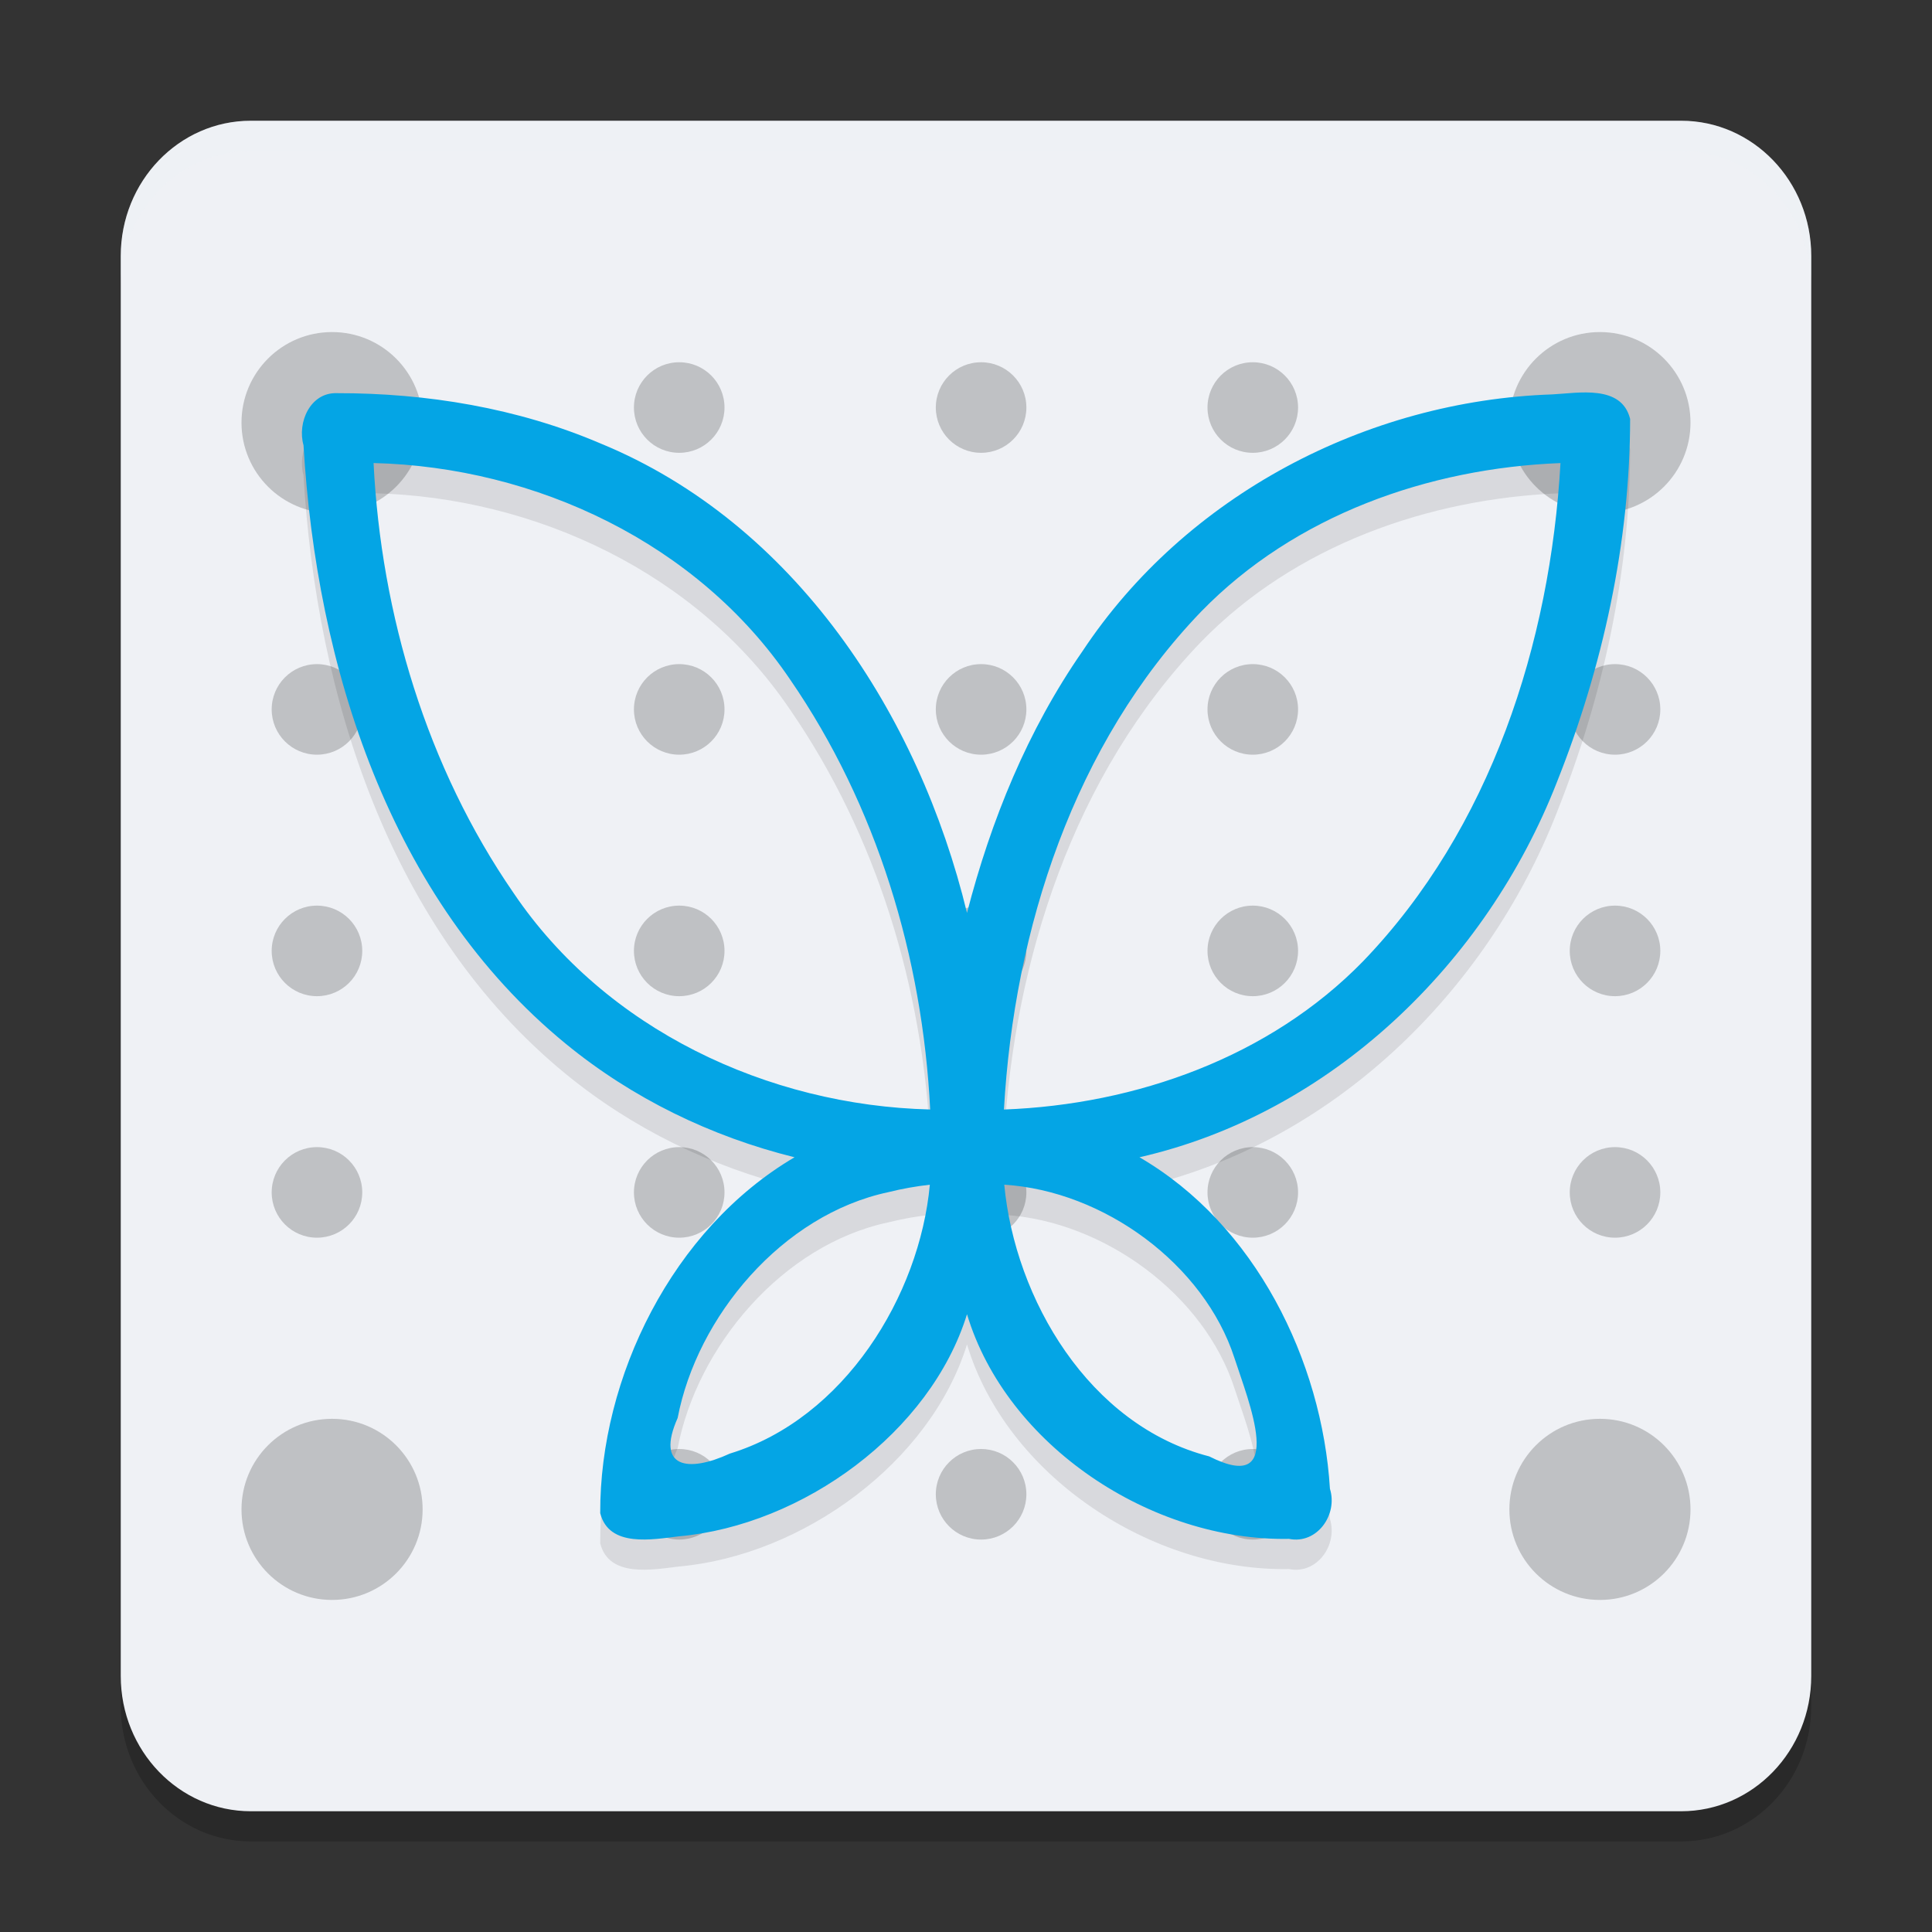<svg xmlns="http://www.w3.org/2000/svg" width="64" height="64" version="1.1">
 <rect width="100%" height="100%" fill="#333333" stroke="none"/>
 <path style="opacity:0.2" d="M 8.308,5 H 55.692 C 58.071,5 60,7.005 60,9.48 V 56.52 C 60,58.995 58.071,61 55.692,61 H 8.308 C 5.929,61 4,58.995 4,56.52 V 9.48 C 4,7.005 5.929,5 8.308,5 Z m 0,0"/>
 <path style="fill:#eff1f5" d="M 8.308,4 H 55.692 C 58.071,4 60,6.005 60,8.48 V 55.52 C 60,57.995 58.071,60 55.692,60 H 8.308 C 5.929,60 4,57.995 4,55.52 V 8.48 C 4,6.005 5.929,4 8.308,4 Z m 0,0"/>
 <path style="opacity:0.2" d="M 11 11 C 9.342 11 8 12.342 8 14 C 8 15.658 9.342 17 11 17 C 12.658 17 14 15.658 14 14 C 14 12.342 12.658 11 11 11 z M 53 11 C 51.342 11 50 12.342 50 14 C 50 15.658 51.342 17 53 17 C 54.658 17 56 15.658 56 14 C 56 12.342 54.658 11 53 11 z M 22.5 12 C 21.671 12 21 12.671 21 13.5 C 21 14.329 21.671 15 22.5 15 C 23.329 15 24 14.329 24 13.5 C 24 12.671 23.329 12 22.5 12 z M 32.5 12 C 31.671 12 31 12.671 31 13.5 C 31 14.329 31.671 15 32.5 15 C 33.329 15 34 14.329 34 13.5 C 34 12.671 33.329 12 32.5 12 z M 41.5 12 C 40.671 12 40 12.671 40 13.5 C 40 14.329 40.671 15 41.5 15 C 42.329 15 43 14.329 43 13.5 C 43 12.671 42.329 12 41.5 12 z M 10.5 22 C 9.671 22 9 22.671 9 23.5 C 9 24.329 9.671 25 10.5 25 C 11.329 25 12 24.329 12 23.5 C 12 22.671 11.329 22 10.5 22 z M 22.5 22 C 21.671 22 21 22.671 21 23.5 C 21 24.329 21.671 25 22.5 25 C 23.329 25 24 24.329 24 23.5 C 24 22.671 23.329 22 22.5 22 z M 32.5 22 C 31.671 22 31 22.671 31 23.5 C 31 24.329 31.671 25 32.5 25 C 33.329 25 34 24.329 34 23.5 C 34 22.671 33.329 22 32.5 22 z M 41.5 22 C 40.671 22 40 22.671 40 23.5 C 40 24.329 40.671 25 41.5 25 C 42.329 25 43 24.329 43 23.5 C 43 22.671 42.329 22 41.5 22 z M 53.5 22 C 52.671 22 52 22.671 52 23.5 C 52 24.329 52.671 25 53.5 25 C 54.329 25 55 24.329 55 23.5 C 55 22.671 54.329 22 53.5 22 z M 10.5 30 C 9.671 30 9 30.671 9 31.5 C 9 32.329 9.671 33 10.5 33 C 11.329 33 12 32.329 12 31.5 C 12 30.671 11.329 30 10.5 30 z M 22.5 30 C 21.671 30 21 30.671 21 31.5 C 21 32.329 21.671 33 22.5 33 C 23.329 33 24 32.329 24 31.5 C 24 30.671 23.329 30 22.5 30 z M 32.5 30 C 31.671 30 31 30.671 31 31.5 C 31 32.329 31.671 33 32.5 33 C 33.329 33 34 32.329 34 31.5 C 34 30.671 33.329 30 32.5 30 z M 41.5 30 C 40.671 30 40 30.671 40 31.5 C 40 32.329 40.671 33 41.5 33 C 42.329 33 43 32.329 43 31.5 C 43 30.671 42.329 30 41.5 30 z M 53.5 30 C 52.671 30 52 30.671 52 31.5 C 52 32.329 52.671 33 53.5 33 C 54.329 33 55 32.329 55 31.5 C 55 30.671 54.329 30 53.5 30 z M 10.5 38 C 9.671 38 9 38.671 9 39.5 C 9 40.329 9.671 41 10.5 41 C 11.329 41 12 40.329 12 39.5 C 12 38.671 11.329 38 10.5 38 z M 22.5 38 C 21.671 38 21 38.671 21 39.5 C 21 40.329 21.671 41 22.5 41 C 23.329 41 24 40.329 24 39.5 C 24 38.671 23.329 38 22.5 38 z M 32.5 38 C 31.671 38 31 38.671 31 39.5 C 31 40.329 31.671 41 32.5 41 C 33.329 41 34 40.329 34 39.5 C 34 38.671 33.329 38 32.5 38 z M 41.5 38 C 40.671 38 40 38.671 40 39.5 C 40 40.329 40.671 41 41.5 41 C 42.329 41 43 40.329 43 39.5 C 43 38.671 42.329 38 41.5 38 z M 53.5 38 C 52.671 38 52 38.671 52 39.5 C 52 40.329 52.671 41 53.5 41 C 54.329 41 55 40.329 55 39.5 C 55 38.671 54.329 38 53.5 38 z M 11 47 C 9.342 47 8 48.342 8 50 C 8 51.658 9.342 53 11 53 C 12.658 53 14 51.658 14 50 C 14 48.342 12.658 47 11 47 z M 53 47 C 51.342 47 50 48.342 50 50 C 50 51.658 51.342 53 53 53 C 54.658 53 56 51.658 56 50 C 56 48.342 54.658 47 53 47 z M 22.5 48 C 21.671 48 21 48.671 21 49.5 C 21 50.329 21.671 51 22.5 51 C 23.329 51 24 50.329 24 49.5 C 24 48.671 23.329 48 22.5 48 z M 32.5 48 C 31.671 48 31 48.671 31 49.5 C 31 50.329 31.671 51 32.5 51 C 33.329 51 34 50.329 34 49.5 C 34 48.671 33.329 48 32.5 48 z M 41.5 48 C 40.671 48 40 48.671 40 49.5 C 40 50.329 40.671 51 41.5 51 C 42.329 51 43 50.329 43 49.5 C 43 48.671 42.329 48 41.5 48 z"/>
 <path style="opacity:0.1" d="m 11.154,14.024 c -0.875,-0.026 -1.314,0.97 -1.1,1.723 0.428,7.301 2.842,15.042 8.685,19.827 2.2,1.805 4.819,3.079 7.581,3.762 -4.045,2.38 -6.454,7.294 -6.437,11.79 0.292,1.153 1.744,0.868 2.606,0.767 4.11,-0.367 8.336,-3.451 9.544,-7.357 1.312,4.353 6.106,7.525 10.666,7.441 0.931,0.188 1.625,-0.803 1.357,-1.658 C 43.797,46.08 41.583,41.564 37.747,39.336 44.105,37.883 49.235,32.901 51.573,26.913 53.092,23.098 53.998,18.986 54,14.877 53.715,13.728 52.28,14.022 51.42,14.065 45.269,14.27 39.273,17.416 35.858,22.573 34.043,25.186 32.826,28.172 32.033,31.241 30.443,24.676 26.328,18.336 19.895,15.691 17.144,14.514 14.136,14.02 11.154,14.024 Z m 1.221,2.315 c 5.379,0.13 10.753,2.66 13.8,7.173 2.872,4.17 4.387,9.207 4.638,14.241 -5.377,-0.13 -10.753,-2.658 -13.8,-7.171 -2.868,-4.157 -4.389,-9.225 -4.638,-14.243 z m 39.318,0 c -0.337,5.973 -2.321,12.12 -6.535,16.5 -3.092,3.176 -7.525,4.753 -11.901,4.915 0.337,-5.973 2.321,-12.118 6.535,-16.497 3.099,-3.183 7.518,-4.748 11.901,-4.917 z M 30.802,40.245 c -0.339,3.675 -2.83,7.748 -6.625,8.907 -1.37,0.633 -2.47,0.488 -1.729,-1.179 0.64,-3.351 3.456,-6.737 6.992,-7.484 0.447,-0.112 0.903,-0.192 1.361,-0.244 z m 2.466,0 c 3.306,0.205 6.618,2.641 7.625,5.742 0.445,1.384 1.774,4.578 -0.836,3.258 -3.987,-1.026 -6.434,-5.219 -6.789,-9 z"/>
 <path style="fill:#04a5e5" d="m 11.154,13.024 c -0.875,-0.026 -1.314,0.97 -1.1,1.723 0.428,7.301 2.842,15.042 8.685,19.827 2.2,1.805 4.819,3.079 7.581,3.762 -4.045,2.38 -6.454,7.294 -6.437,11.79 0.292,1.153 1.744,0.868 2.606,0.767 4.11,-0.367 8.336,-3.451 9.544,-7.357 1.312,4.353 6.106,7.525 10.666,7.441 0.931,0.188 1.625,-0.803 1.357,-1.658 C 43.797,45.08 41.583,40.564 37.747,38.336 44.105,36.883 49.235,31.901 51.573,25.913 53.092,22.098 53.998,17.986 54,13.877 53.715,12.728 52.28,13.022 51.42,13.065 45.269,13.27 39.273,16.416 35.858,21.573 34.043,24.186 32.826,27.172 32.033,30.241 30.443,23.676 26.328,17.336 19.895,14.691 17.144,13.514 14.136,13.02 11.154,13.024 Z m 1.221,2.315 c 5.379,0.13 10.753,2.66 13.8,7.173 2.872,4.17 4.387,9.207 4.638,14.241 -5.377,-0.13 -10.753,-2.658 -13.8,-7.171 -2.868,-4.157 -4.389,-9.225 -4.638,-14.243 z m 39.318,0 c -0.337,5.973 -2.321,12.12 -6.535,16.5 -3.092,3.176 -7.525,4.753 -11.901,4.915 0.337,-5.973 2.321,-12.118 6.535,-16.497 3.099,-3.183 7.518,-4.748 11.901,-4.917 z M 30.802,39.245 c -0.339,3.675 -2.83,7.748 -6.625,8.907 -1.37,0.633 -2.47,0.488 -1.729,-1.179 0.64,-3.351 3.456,-6.737 6.992,-7.484 0.447,-0.112 0.903,-0.192 1.361,-0.244 z m 2.466,0 c 3.306,0.205 6.618,2.641 7.625,5.742 0.445,1.384 1.774,4.578 -0.836,3.258 -3.987,-1.026 -6.434,-5.219 -6.789,-9 z"/>
 <path style="fill:#eff1f5;opacity:0.2" d="M 8.309 4 C 5.93 4 4 6.006 4 8.48 L 4 9.48 C 4 7.006 5.93 5 8.309 5 L 55.691 5 C 58.07 5 60 7.006 60 9.48 L 60 8.48 C 60 6.006 58.07 4 55.691 4 L 8.309 4 z"/>
</svg>
